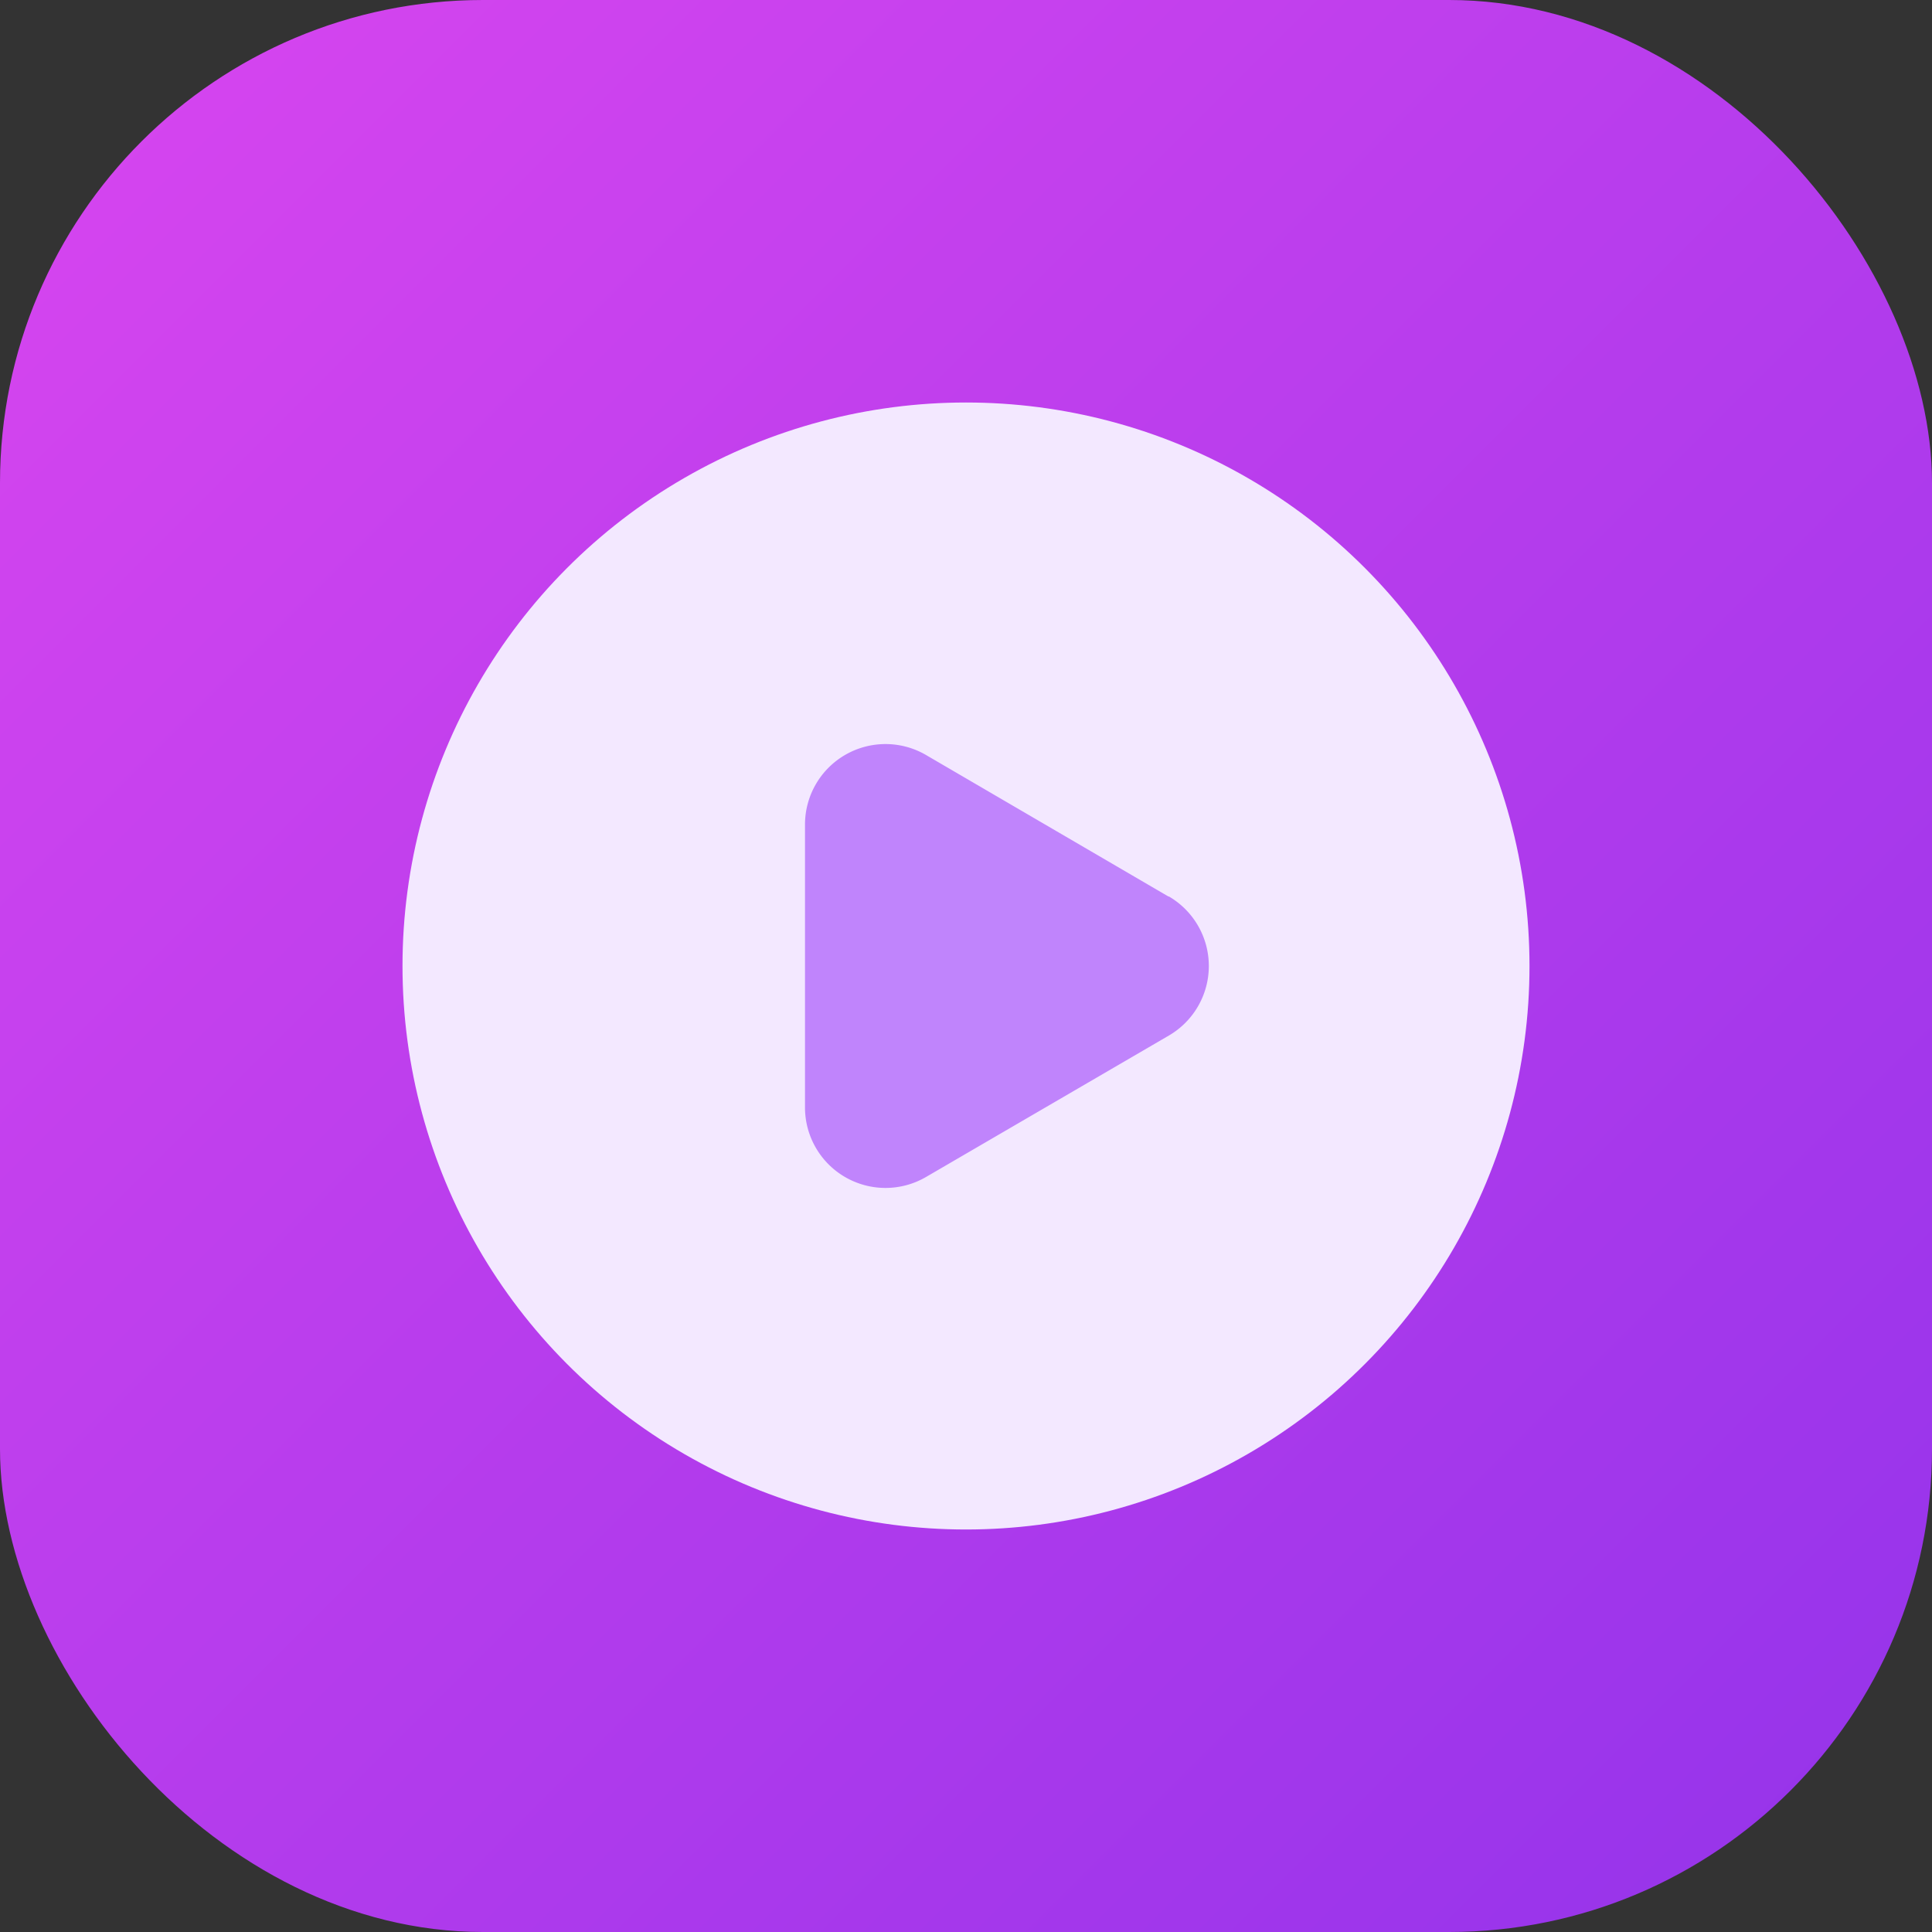 <svg xmlns="http://www.w3.org/2000/svg" width="24" height="24"><rect width="100%" height="100%" fill="#333333" stroke="none"/><defs><linearGradient id="a" x2="1" y2="1" gradientUnits="objectBoundingBox"><stop offset="0" stop-color="#d946ef"/><stop offset="1" stop-color="#9333ea"/></linearGradient></defs><rect width="24" height="24" rx="6" fill="url(#a)"/><g transform="translate(5 5)"><circle cx="7" cy="7" r="7" fill="#f3e8ff"/><path d="M9.52 6.136a1 1 0 010 1.728L6.5 9.623A1 1 0 015 8.759V5.241a1 1 0 011.5-.864l3.015 1.76z" fill="#c084fc"/></g></svg>